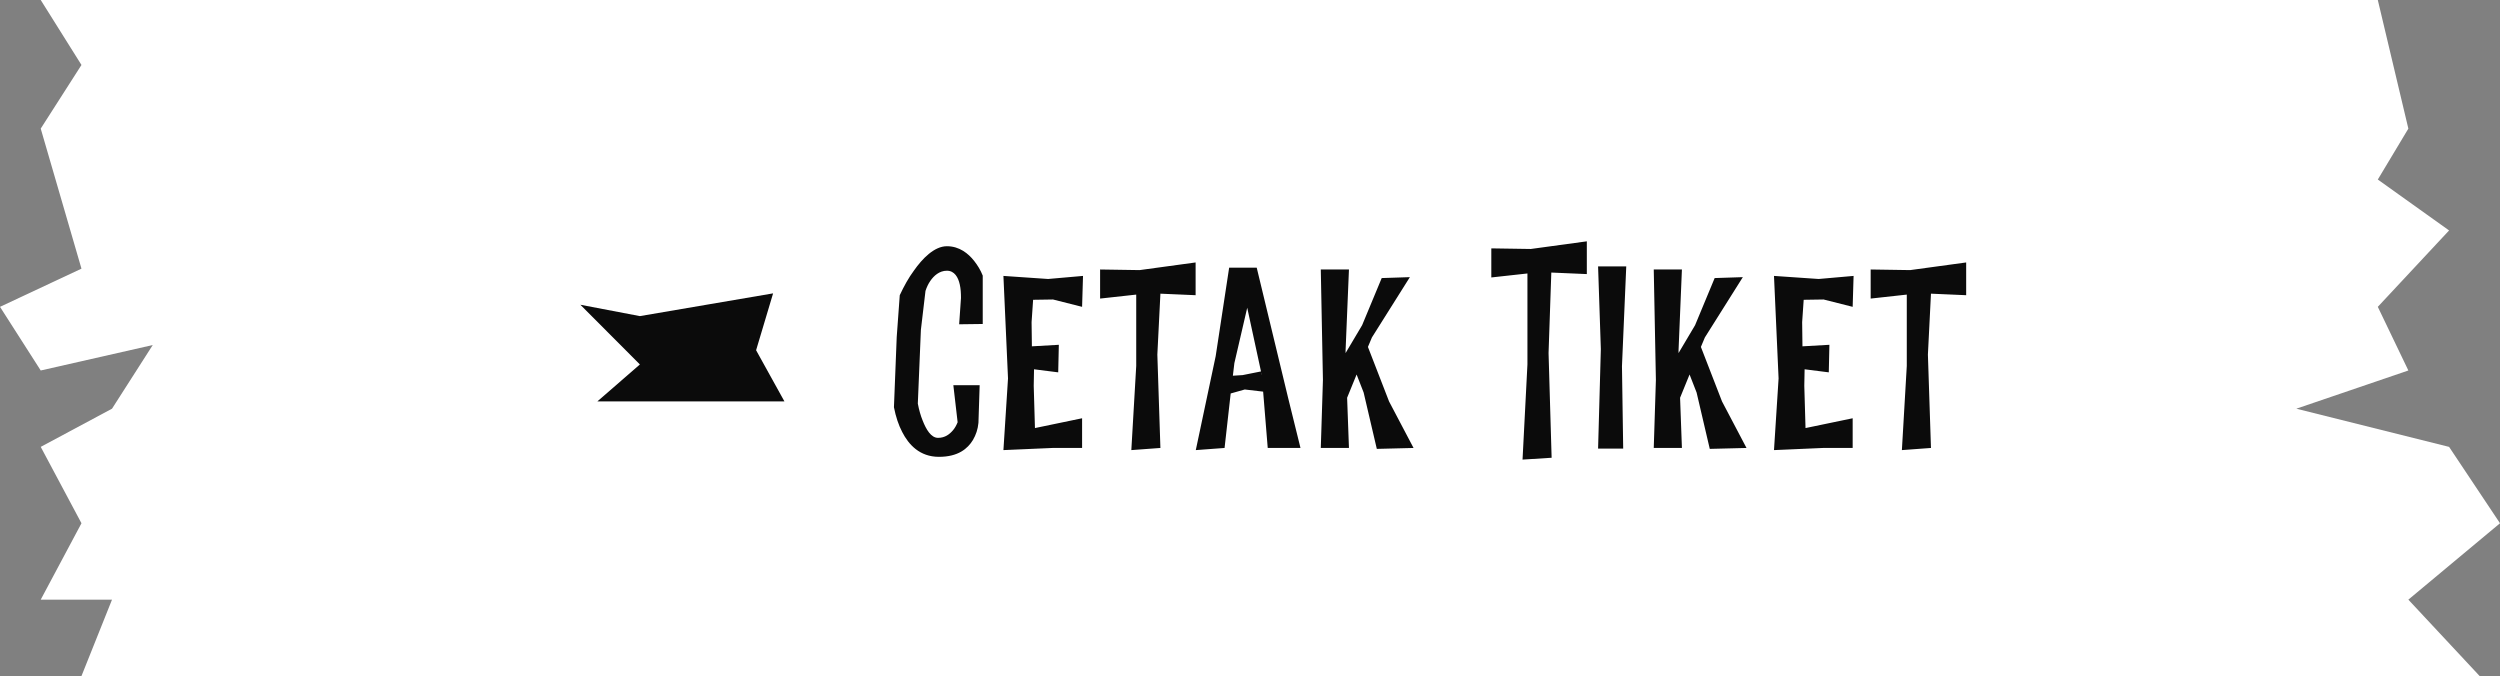 <svg width="196" height="53" viewBox="0 0 196 53" fill="none" xmlns="http://www.w3.org/2000/svg">
<rect x="0" y="0" width="196" height="53" fill="#808080" stroke="none"/>
<path d="M186.42 0H3.193L6.387 5.093L3.193 10.083L6.387 21.062L0 24.056L3.193 29.046L11.976 27.05L8.782 32.041L3.193 35.035L6.387 41.023L3.193 47.012H8.782L6.387 53H194.403L188.815 47.012L196 41.023L192.008 35.035L180.033 32.041L188.815 29.046L186.42 24.056L192.008 18.067L186.42 14.075L188.815 10.083L186.42 0Z" fill="white"/>
<path d="M60.611 23L50.167 24.783L45.5 23.892L50.167 28.573L46.833 31.471H61.5L59.278 27.458L60.611 23Z" fill="#0B0B0B"/>
<path d="M74.742 30.2H76.805L76.71 33.152C76.662 33.656 76.517 34.088 76.278 34.496C75.87 35.168 75.126 35.816 73.614 35.816C72.102 35.816 71.237 34.856 70.734 33.872C70.445 33.32 70.23 32.672 70.085 31.928L70.302 26.432L70.541 23.144C70.877 22.424 71.237 21.776 71.645 21.224C72.317 20.264 73.254 19.304 74.237 19.304C75.222 19.304 75.918 19.88 76.374 20.456C76.638 20.792 76.877 21.176 77.046 21.608V25.4L75.198 25.424L75.341 23.36C75.341 22.952 75.317 22.616 75.246 22.304C75.126 21.752 74.838 21.224 74.237 21.224C73.638 21.224 73.206 21.632 72.942 22.016C72.773 22.256 72.653 22.52 72.558 22.808L72.198 25.856L71.957 31.64C72.053 32.144 72.174 32.576 72.341 32.984C72.606 33.656 72.99 34.328 73.541 34.328C74.094 34.328 74.454 34.04 74.718 33.728C74.862 33.56 74.981 33.344 75.078 33.104L74.742 30.2ZM79.028 29.672L78.668 21.632L82.172 21.872L84.908 21.632L84.836 24.056L82.556 23.48L80.996 23.504L80.876 25.256L80.9 27.152L83.012 27.032L82.964 29.192L81.068 28.952L81.044 30.248L81.14 33.56L84.836 32.792V35.12H82.508L78.668 35.288L79.028 29.672ZM93.736 20.576V23.144L90.976 23.024L90.736 27.8L90.976 35.12L88.696 35.288L89.08 28.688V23.096L86.248 23.408V21.128L89.344 21.176L93.736 20.576ZM100.998 31.232L101.958 35.12H99.39L99.03 30.704L97.59 30.536L96.486 30.848L96.006 35.12L93.75 35.288L95.31 27.92L96.366 20.984H98.526L100.998 31.232ZM96.654 29.456L97.422 29.408L98.862 29.12L97.782 24.128L96.774 28.472L96.654 29.48V29.456ZM98.91 29.312L98.886 29.216L98.91 29.408V29.312ZM107.246 27.2L108.902 31.472L110.822 35.12L107.942 35.192L106.91 30.776L106.358 29.36L105.614 31.184L105.758 35.12H103.55L103.718 29.792L103.55 21.128H105.758L105.494 27.464V27.68L106.79 25.496L108.326 21.8L110.534 21.728L107.558 26.456L107.246 27.2ZM124.407 18.92V21.488L121.623 21.368L121.407 27.68L121.647 35.888L119.367 36.032L119.751 28.568V21.44L116.919 21.752V19.472L120.015 19.52L124.407 18.92ZM125.506 27.368L125.29 20.888H127.498L127.162 28.712L127.258 35.168H125.29L125.506 27.368ZM133.35 27.2L135.006 31.472L136.926 35.12L134.046 35.192L133.014 30.776L132.462 29.36L131.718 31.184L131.862 35.12H129.654L129.822 29.792L129.654 21.128H131.862L131.598 27.464V27.68L132.894 25.496L134.43 21.8L136.638 21.728L133.662 26.456L133.35 27.2ZM139.441 29.672L139.081 21.632L142.585 21.872L145.321 21.632L145.249 24.056L142.969 23.48L141.409 23.504L141.289 25.256L141.313 27.152L143.425 27.032L143.377 29.192L141.481 28.952L141.457 30.248L141.553 33.56L145.249 32.792V35.12H142.921L139.081 35.288L139.441 29.672ZM154.148 20.576V23.144L151.388 23.024L151.148 27.8L151.388 35.12L149.108 35.288L149.492 28.688V23.096L146.66 23.408V21.128L149.756 21.176L154.148 20.576Z" fill="#0B0B0B"/>
</svg>
